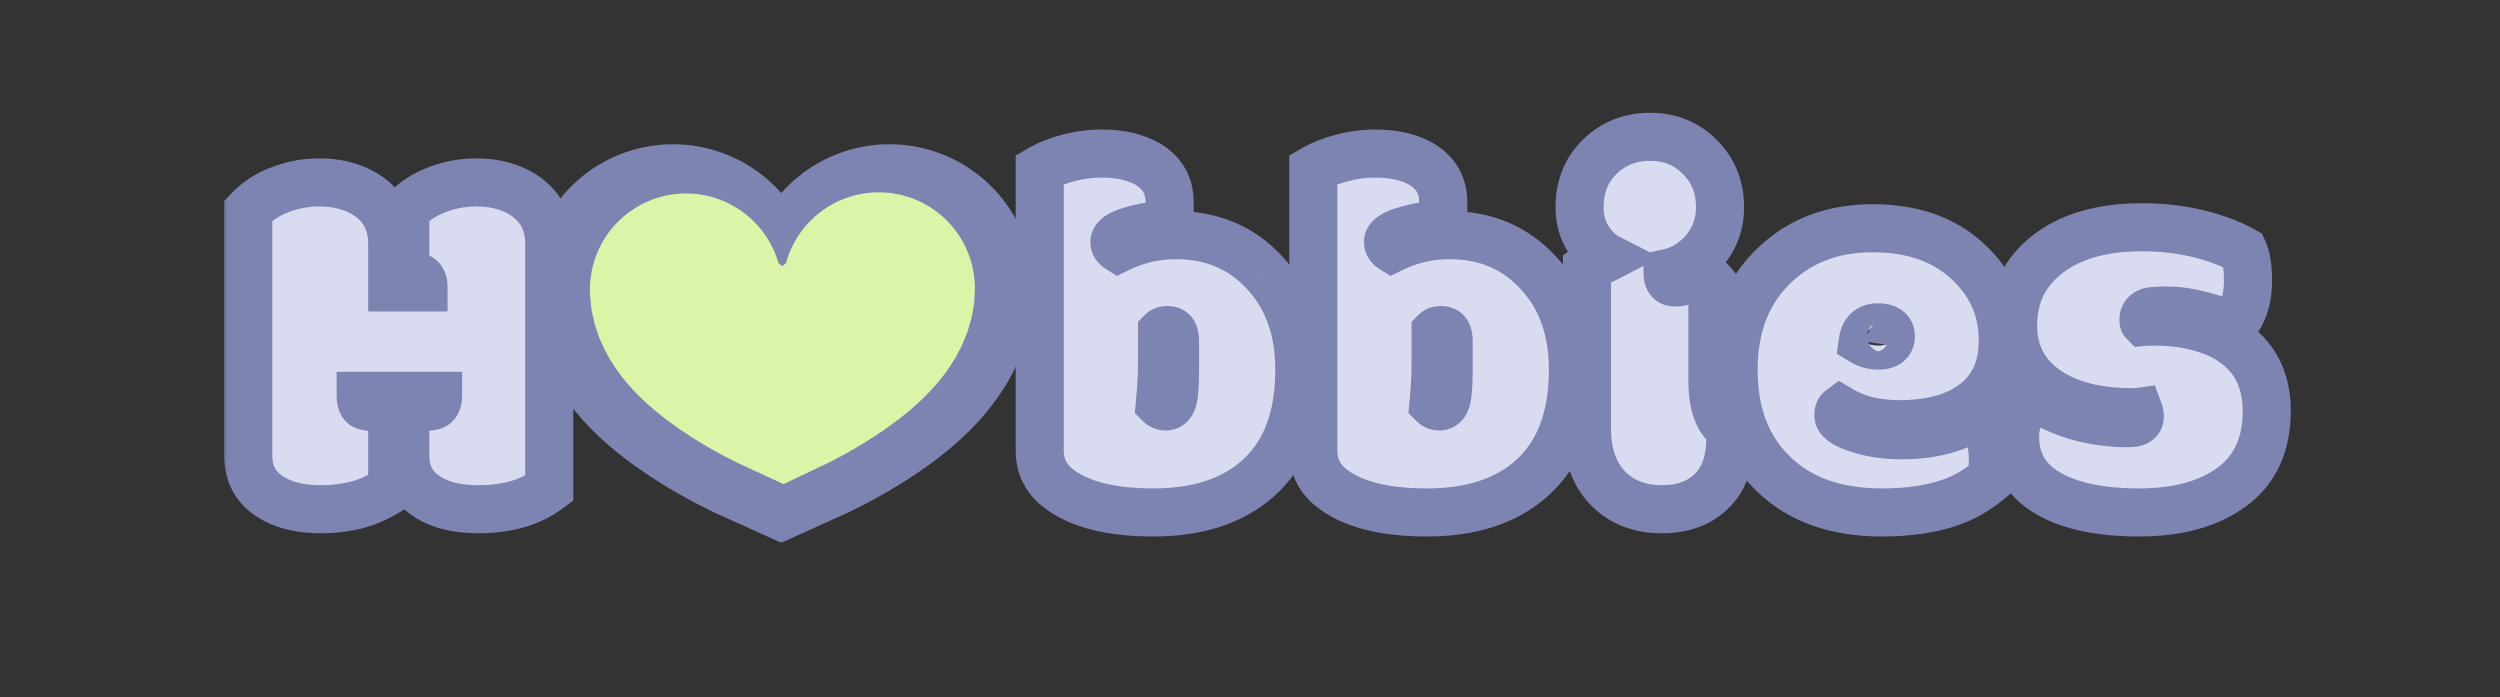 <svg width="104" height="29" viewBox="0 0 104 29" fill="none" xmlns="http://www.w3.org/2000/svg">
<rect x="0" y="0" width="104" height="29" fill="#333333" stroke="none"/>
<path d="M28 12C28 13.979 32.5 16 32.5 16C32.5 16 37 13.979 37 12" stroke="#7D84B2" stroke-width="12" stroke-linecap="round"/>
<path d="M28.54 12.048C28.551 13.88 32.57 15.726 32.57 15.726C32.57 15.726 36.567 13.832 36.556 12" stroke="#DBF4A7" stroke-width="8" stroke-linecap="round"/>
<mask id="path-3-outside-1_6_2" maskUnits="userSpaceOnUse" x="9" y="4" width="87" height="19" fill="black">
<rect fill="white" x="9" y="4" width="87" height="19"/>
<path d="M22.848 10.131V20.323C22.082 20.898 21.102 21.185 19.905 21.185C18.982 21.185 18.251 20.997 17.711 20.621C17.144 20.238 16.86 19.684 16.86 18.959V16.929H17.588C17.868 16.929 18.043 16.895 18.111 16.827C18.186 16.752 18.224 16.632 18.224 16.468H15.004C15.004 16.632 15.035 16.752 15.096 16.827C15.158 16.895 15.305 16.929 15.537 16.929H16.316V20.323C15.79 20.665 15.291 20.894 14.819 21.01C14.348 21.127 13.866 21.185 13.373 21.185C12.451 21.185 11.719 20.997 11.179 20.621C10.612 20.238 10.328 19.684 10.328 18.959V8.757C10.684 8.381 11.121 8.094 11.641 7.896C12.167 7.69 12.714 7.588 13.281 7.588C14.108 7.588 14.809 7.793 15.383 8.203C16.005 8.668 16.316 9.311 16.316 10.131V11.956H17.619C17.619 11.778 17.584 11.659 17.516 11.597C17.455 11.529 17.352 11.495 17.209 11.495H16.86V8.757C17.215 8.381 17.653 8.094 18.172 7.896C18.699 7.69 19.246 7.588 19.813 7.588C20.64 7.588 21.341 7.793 21.915 8.203C22.537 8.668 22.848 9.311 22.848 10.131ZM48.247 16.806C48.315 16.875 48.398 16.909 48.493 16.909C48.644 16.909 48.746 16.803 48.801 16.591C48.855 16.372 48.883 15.935 48.883 15.278V14.232C48.883 14.048 48.859 13.918 48.811 13.843C48.763 13.768 48.685 13.73 48.575 13.73C48.466 13.73 48.387 13.754 48.339 13.802V15.176C48.339 15.586 48.309 16.129 48.247 16.806ZM48.657 8.408V9.321C48.083 9.355 47.557 9.444 47.078 9.587C46.6 9.724 46.36 9.885 46.36 10.069C46.36 10.179 46.415 10.268 46.524 10.336C47.276 9.967 48.073 9.782 48.914 9.782C50.417 9.782 51.648 10.302 52.605 11.341C53.569 12.373 54.051 13.72 54.051 15.381C54.051 17.391 53.47 18.905 52.308 19.923C51.248 20.853 49.806 21.318 47.98 21.318C46.162 21.318 44.822 20.966 43.961 20.262C43.489 19.872 43.253 19.366 43.253 18.744V7.044C43.581 6.853 43.975 6.696 44.433 6.573C44.898 6.45 45.366 6.388 45.837 6.388C46.623 6.388 47.273 6.542 47.786 6.85C48.367 7.212 48.657 7.731 48.657 8.408ZM59.629 16.806C59.697 16.875 59.779 16.909 59.875 16.909C60.025 16.909 60.128 16.803 60.183 16.591C60.237 16.372 60.265 15.935 60.265 15.278V14.232C60.265 14.048 60.241 13.918 60.193 13.843C60.145 13.768 60.066 13.73 59.957 13.73C59.848 13.73 59.769 13.754 59.721 13.802V15.176C59.721 15.586 59.69 16.129 59.629 16.806ZM60.039 8.408V9.321C59.465 9.355 58.938 9.444 58.46 9.587C57.981 9.724 57.742 9.885 57.742 10.069C57.742 10.179 57.797 10.268 57.906 10.336C58.658 9.967 59.455 9.782 60.295 9.782C61.799 9.782 63.03 10.302 63.987 11.341C64.951 12.373 65.433 13.72 65.433 15.381C65.433 17.391 64.852 18.905 63.69 19.923C62.63 20.853 61.188 21.318 59.362 21.318C57.544 21.318 56.204 20.966 55.343 20.262C54.871 19.872 54.635 19.366 54.635 18.744V7.044C54.963 6.853 55.356 6.696 55.815 6.573C56.279 6.45 56.748 6.388 57.219 6.388C58.005 6.388 58.655 6.542 59.167 6.85C59.748 7.212 60.039 7.731 60.039 8.408ZM71.236 11.771V15.832C71.236 16.851 71.482 17.514 71.975 17.821C71.981 17.855 71.985 17.92 71.985 18.016V18.201C71.985 19.206 71.711 19.961 71.165 20.467C70.659 20.945 69.982 21.185 69.134 21.185C68.293 21.185 67.6 20.945 67.053 20.467C66.362 19.858 66.017 18.97 66.017 17.801V11.136C66.14 11.047 66.273 10.975 66.417 10.92C66.561 10.866 66.711 10.797 66.868 10.715C66.574 10.565 66.308 10.305 66.068 9.936C65.829 9.56 65.71 9.123 65.71 8.624C65.71 7.762 65.993 7.058 66.561 6.511C67.128 5.964 67.822 5.691 68.642 5.691C69.469 5.691 70.16 5.971 70.713 6.532C71.274 7.085 71.554 7.783 71.554 8.624C71.554 9.3 71.342 9.895 70.918 10.408C70.495 10.914 69.978 11.231 69.37 11.361C69.37 11.621 69.469 11.751 69.668 11.751C70.016 11.751 70.372 11.614 70.734 11.341C71.007 11.553 71.175 11.696 71.236 11.771ZM78.281 21.318C76.387 21.318 74.894 20.791 73.8 19.739C72.679 18.679 72.118 17.23 72.118 15.391C72.118 13.545 72.696 12.082 73.851 11.002C74.918 9.998 76.268 9.495 77.901 9.495C79.535 9.495 80.844 9.946 81.829 10.849C82.82 11.744 83.315 12.848 83.315 14.161C83.315 15.33 82.909 16.211 82.095 16.806C81.343 17.367 80.318 17.647 79.019 17.647C78.048 17.647 77.228 17.445 76.558 17.042C76.503 17.083 76.476 17.158 76.476 17.268C76.476 17.473 76.746 17.661 77.286 17.831C77.826 18.016 78.438 18.108 79.122 18.108C79.812 18.108 80.438 18.023 80.998 17.852C81.565 17.674 82.02 17.466 82.362 17.227C82.526 17.37 82.656 17.637 82.751 18.026C82.854 18.409 82.905 18.761 82.905 19.082C82.905 19.397 82.874 19.677 82.813 19.923C82.28 20.375 81.733 20.696 81.172 20.887C80.379 21.174 79.415 21.318 78.281 21.318ZM78.147 14.376C78.489 14.376 78.66 14.246 78.66 13.986C78.66 13.74 78.479 13.617 78.117 13.617C77.754 13.617 77.546 13.812 77.491 14.202C77.683 14.318 77.901 14.376 78.147 14.376ZM89.437 12.961C89.259 13.016 89.17 13.122 89.17 13.279V13.33C89.17 13.364 89.174 13.385 89.181 13.392C89.256 13.385 89.355 13.381 89.478 13.381H89.724C90.503 13.381 91.231 13.501 91.908 13.74C92.592 13.973 93.149 14.349 93.58 14.868C94.058 15.456 94.297 16.198 94.297 17.093C94.297 18.488 93.815 19.541 92.852 20.252C91.888 20.962 90.599 21.318 88.986 21.318C87.373 21.318 86.108 21.051 85.192 20.518C84.283 19.985 83.828 19.202 83.828 18.17C83.828 17.787 83.91 17.439 84.074 17.124C84.238 16.803 84.423 16.577 84.628 16.447C85.004 16.762 85.547 17.035 86.258 17.268C86.976 17.493 87.735 17.606 88.535 17.606C88.856 17.606 89.017 17.517 89.017 17.339C89.017 17.257 89.006 17.189 88.986 17.134C88.938 17.141 88.88 17.145 88.811 17.145H88.699C87.249 17.145 86.091 16.857 85.223 16.283C84.238 15.634 83.746 14.718 83.746 13.535C83.746 12.352 84.187 11.396 85.069 10.664C86.046 9.857 87.39 9.454 89.099 9.454C89.939 9.454 90.722 9.543 91.447 9.721C92.178 9.898 92.804 10.134 93.323 10.428C93.453 10.709 93.518 11.122 93.518 11.669C93.518 12.503 93.289 13.142 92.831 13.586C92.482 13.395 92.055 13.238 91.549 13.115C91.05 12.985 90.599 12.92 90.196 12.92C89.793 12.92 89.54 12.934 89.437 12.961Z"/>
</mask>
<path d="M22.848 10.131V20.323C22.082 20.898 21.102 21.185 19.905 21.185C18.982 21.185 18.251 20.997 17.711 20.621C17.144 20.238 16.86 19.684 16.86 18.959V16.929H17.588C17.868 16.929 18.043 16.895 18.111 16.827C18.186 16.752 18.224 16.632 18.224 16.468H15.004C15.004 16.632 15.035 16.752 15.096 16.827C15.158 16.895 15.305 16.929 15.537 16.929H16.316V20.323C15.79 20.665 15.291 20.894 14.819 21.01C14.348 21.127 13.866 21.185 13.373 21.185C12.451 21.185 11.719 20.997 11.179 20.621C10.612 20.238 10.328 19.684 10.328 18.959V8.757C10.684 8.381 11.121 8.094 11.641 7.896C12.167 7.69 12.714 7.588 13.281 7.588C14.108 7.588 14.809 7.793 15.383 8.203C16.005 8.668 16.316 9.311 16.316 10.131V11.956H17.619C17.619 11.778 17.584 11.659 17.516 11.597C17.455 11.529 17.352 11.495 17.209 11.495H16.86V8.757C17.215 8.381 17.653 8.094 18.172 7.896C18.699 7.69 19.246 7.588 19.813 7.588C20.64 7.588 21.341 7.793 21.915 8.203C22.537 8.668 22.848 9.311 22.848 10.131ZM48.247 16.806C48.315 16.875 48.398 16.909 48.493 16.909C48.644 16.909 48.746 16.803 48.801 16.591C48.855 16.372 48.883 15.935 48.883 15.278V14.232C48.883 14.048 48.859 13.918 48.811 13.843C48.763 13.768 48.685 13.73 48.575 13.73C48.466 13.73 48.387 13.754 48.339 13.802V15.176C48.339 15.586 48.309 16.129 48.247 16.806ZM48.657 8.408V9.321C48.083 9.355 47.557 9.444 47.078 9.587C46.6 9.724 46.36 9.885 46.36 10.069C46.36 10.179 46.415 10.268 46.524 10.336C47.276 9.967 48.073 9.782 48.914 9.782C50.417 9.782 51.648 10.302 52.605 11.341C53.569 12.373 54.051 13.72 54.051 15.381C54.051 17.391 53.47 18.905 52.308 19.923C51.248 20.853 49.806 21.318 47.98 21.318C46.162 21.318 44.822 20.966 43.961 20.262C43.489 19.872 43.253 19.366 43.253 18.744V7.044C43.581 6.853 43.975 6.696 44.433 6.573C44.898 6.45 45.366 6.388 45.837 6.388C46.623 6.388 47.273 6.542 47.786 6.85C48.367 7.212 48.657 7.731 48.657 8.408ZM59.629 16.806C59.697 16.875 59.779 16.909 59.875 16.909C60.025 16.909 60.128 16.803 60.183 16.591C60.237 16.372 60.265 15.935 60.265 15.278V14.232C60.265 14.048 60.241 13.918 60.193 13.843C60.145 13.768 60.066 13.73 59.957 13.73C59.848 13.73 59.769 13.754 59.721 13.802V15.176C59.721 15.586 59.69 16.129 59.629 16.806ZM60.039 8.408V9.321C59.465 9.355 58.938 9.444 58.46 9.587C57.981 9.724 57.742 9.885 57.742 10.069C57.742 10.179 57.797 10.268 57.906 10.336C58.658 9.967 59.455 9.782 60.295 9.782C61.799 9.782 63.03 10.302 63.987 11.341C64.951 12.373 65.433 13.72 65.433 15.381C65.433 17.391 64.852 18.905 63.69 19.923C62.63 20.853 61.188 21.318 59.362 21.318C57.544 21.318 56.204 20.966 55.343 20.262C54.871 19.872 54.635 19.366 54.635 18.744V7.044C54.963 6.853 55.356 6.696 55.815 6.573C56.279 6.45 56.748 6.388 57.219 6.388C58.005 6.388 58.655 6.542 59.167 6.85C59.748 7.212 60.039 7.731 60.039 8.408ZM71.236 11.771V15.832C71.236 16.851 71.482 17.514 71.975 17.821C71.981 17.855 71.985 17.92 71.985 18.016V18.201C71.985 19.206 71.711 19.961 71.165 20.467C70.659 20.945 69.982 21.185 69.134 21.185C68.293 21.185 67.6 20.945 67.053 20.467C66.362 19.858 66.017 18.97 66.017 17.801V11.136C66.14 11.047 66.273 10.975 66.417 10.92C66.561 10.866 66.711 10.797 66.868 10.715C66.574 10.565 66.308 10.305 66.068 9.936C65.829 9.56 65.71 9.123 65.71 8.624C65.71 7.762 65.993 7.058 66.561 6.511C67.128 5.964 67.822 5.691 68.642 5.691C69.469 5.691 70.16 5.971 70.713 6.532C71.274 7.085 71.554 7.783 71.554 8.624C71.554 9.3 71.342 9.895 70.918 10.408C70.495 10.914 69.978 11.231 69.37 11.361C69.37 11.621 69.469 11.751 69.668 11.751C70.016 11.751 70.372 11.614 70.734 11.341C71.007 11.553 71.175 11.696 71.236 11.771ZM78.281 21.318C76.387 21.318 74.894 20.791 73.8 19.739C72.679 18.679 72.118 17.23 72.118 15.391C72.118 13.545 72.696 12.082 73.851 11.002C74.918 9.998 76.268 9.495 77.901 9.495C79.535 9.495 80.844 9.946 81.829 10.849C82.82 11.744 83.315 12.848 83.315 14.161C83.315 15.33 82.909 16.211 82.095 16.806C81.343 17.367 80.318 17.647 79.019 17.647C78.048 17.647 77.228 17.445 76.558 17.042C76.503 17.083 76.476 17.158 76.476 17.268C76.476 17.473 76.746 17.661 77.286 17.831C77.826 18.016 78.438 18.108 79.122 18.108C79.812 18.108 80.438 18.023 80.998 17.852C81.565 17.674 82.02 17.466 82.362 17.227C82.526 17.37 82.656 17.637 82.751 18.026C82.854 18.409 82.905 18.761 82.905 19.082C82.905 19.397 82.874 19.677 82.813 19.923C82.28 20.375 81.733 20.696 81.172 20.887C80.379 21.174 79.415 21.318 78.281 21.318ZM78.147 14.376C78.489 14.376 78.66 14.246 78.66 13.986C78.66 13.74 78.479 13.617 78.117 13.617C77.754 13.617 77.546 13.812 77.491 14.202C77.683 14.318 77.901 14.376 78.147 14.376ZM89.437 12.961C89.259 13.016 89.17 13.122 89.17 13.279V13.33C89.17 13.364 89.174 13.385 89.181 13.392C89.256 13.385 89.355 13.381 89.478 13.381H89.724C90.503 13.381 91.231 13.501 91.908 13.74C92.592 13.973 93.149 14.349 93.58 14.868C94.058 15.456 94.297 16.198 94.297 17.093C94.297 18.488 93.815 19.541 92.852 20.252C91.888 20.962 90.599 21.318 88.986 21.318C87.373 21.318 86.108 21.051 85.192 20.518C84.283 19.985 83.828 19.202 83.828 18.17C83.828 17.787 83.91 17.439 84.074 17.124C84.238 16.803 84.423 16.577 84.628 16.447C85.004 16.762 85.547 17.035 86.258 17.268C86.976 17.493 87.735 17.606 88.535 17.606C88.856 17.606 89.017 17.517 89.017 17.339C89.017 17.257 89.006 17.189 88.986 17.134C88.938 17.141 88.88 17.145 88.811 17.145H88.699C87.249 17.145 86.091 16.857 85.223 16.283C84.238 15.634 83.746 14.718 83.746 13.535C83.746 12.352 84.187 11.396 85.069 10.664C86.046 9.857 87.39 9.454 89.099 9.454C89.939 9.454 90.722 9.543 91.447 9.721C92.178 9.898 92.804 10.134 93.323 10.428C93.453 10.709 93.518 11.122 93.518 11.669C93.518 12.503 93.289 13.142 92.831 13.586C92.482 13.395 92.055 13.238 91.549 13.115C91.05 12.985 90.599 12.92 90.196 12.92C89.793 12.92 89.54 12.934 89.437 12.961Z" fill="#D9DBF1"/>
<path d="M22.848 20.323L23.448 21.123L23.848 20.823V20.323H22.848ZM17.711 20.621L18.282 19.8L18.276 19.796L18.27 19.792L17.711 20.621ZM16.86 16.929V15.929H15.86V16.929H16.86ZM18.224 16.468H19.224V15.468H18.224V16.468ZM15.004 16.468V15.468H14.004V16.468H15.004ZM15.096 16.827L14.322 17.46L14.337 17.478L14.353 17.496L15.096 16.827ZM16.316 16.929H17.316V15.929H16.316V16.929ZM16.316 20.323L16.861 21.162L17.316 20.866V20.323H16.316ZM11.179 20.621L11.751 19.8L11.745 19.796L11.739 19.792L11.179 20.621ZM10.328 8.757L9.601 8.07L9.328 8.359V8.757H10.328ZM11.641 7.896L11.997 8.83L12.004 8.827L11.641 7.896ZM15.383 8.203L15.982 7.402L15.973 7.396L15.964 7.389L15.383 8.203ZM16.316 11.956H15.316V12.956H16.316V11.956ZM17.619 11.956V12.956H18.619V11.956H17.619ZM17.516 11.597L16.773 12.266L16.808 12.305L16.847 12.341L17.516 11.597ZM16.86 11.495H15.86V12.495H16.86V11.495ZM16.86 8.757L16.133 8.07L15.86 8.359V8.757H16.86ZM18.172 7.896L18.529 8.83L18.535 8.827L18.172 7.896ZM21.915 8.203L22.514 7.402L22.505 7.396L22.496 7.389L21.915 8.203ZM21.848 10.131V20.323H23.848V10.131H21.848ZM22.248 19.523C21.695 19.938 20.94 20.185 19.905 20.185V22.185C21.263 22.185 22.47 21.857 23.448 21.123L22.248 19.523ZM19.905 20.185C19.107 20.185 18.599 20.021 18.282 19.8L17.14 21.441C17.902 21.972 18.858 22.185 19.905 22.185V20.185ZM18.27 19.792C17.997 19.607 17.86 19.375 17.86 18.959H15.86C15.86 19.993 16.29 20.868 17.152 21.45L18.27 19.792ZM17.86 18.959V16.929H15.86V18.959H17.86ZM16.86 17.929H17.588V15.929H16.86V17.929ZM17.588 17.929C17.76 17.929 17.945 17.919 18.121 17.885C18.263 17.857 18.568 17.784 18.818 17.534L17.404 16.12C17.504 16.019 17.602 15.971 17.651 15.95C17.701 15.929 17.734 15.923 17.736 15.922C17.738 15.922 17.696 15.929 17.588 15.929V17.929ZM18.818 17.534C19.161 17.191 19.224 16.756 19.224 16.468H17.224C17.224 16.507 17.211 16.312 17.404 16.12L18.818 17.534ZM18.224 15.468H15.004V17.468H18.224V15.468ZM14.004 16.468C14.004 16.717 14.043 17.119 14.322 17.46L15.87 16.193C15.953 16.294 15.984 16.387 15.995 16.431C16.007 16.475 16.004 16.491 16.004 16.468H14.004ZM14.353 17.496C14.583 17.752 14.869 17.841 15.026 17.878C15.202 17.919 15.381 17.929 15.537 17.929V15.929C15.461 15.929 15.45 15.923 15.479 15.93C15.496 15.934 15.54 15.945 15.6 15.974C15.659 16.003 15.751 16.059 15.839 16.158L14.353 17.496ZM15.537 17.929H16.316V15.929H15.537V17.929ZM15.316 16.929V20.323H17.316V16.929H15.316ZM15.772 19.485C15.313 19.782 14.917 19.956 14.58 20.039L15.059 21.981C15.665 21.832 16.267 21.548 16.861 21.162L15.772 19.485ZM14.58 20.039C14.188 20.136 13.786 20.185 13.373 20.185V22.185C13.945 22.185 14.508 22.117 15.059 21.981L14.58 20.039ZM13.373 20.185C12.575 20.185 12.068 20.021 11.751 19.8L10.608 21.441C11.371 21.972 12.326 22.185 13.373 22.185V20.185ZM11.739 19.792C11.465 19.607 11.328 19.375 11.328 18.959H9.328C9.328 19.993 9.758 20.868 10.62 21.45L11.739 19.792ZM11.328 18.959V8.757H9.328V18.959H11.328ZM11.055 9.444C11.299 9.185 11.607 8.979 11.997 8.83L11.284 6.961C10.635 7.209 10.068 7.577 9.601 8.07L11.055 9.444ZM12.004 8.827C12.414 8.668 12.838 8.588 13.281 8.588V6.588C12.59 6.588 11.92 6.713 11.278 6.964L12.004 8.827ZM13.281 8.588C13.937 8.588 14.425 8.748 14.802 9.017L15.964 7.389C15.193 6.838 14.28 6.588 13.281 6.588V8.588ZM14.785 9.004C15.138 9.268 15.316 9.605 15.316 10.131H17.316C17.316 9.016 16.873 8.068 15.982 7.402L14.785 9.004ZM15.316 10.131V11.956H17.316V10.131H15.316ZM16.316 12.956H17.619V10.956H16.316V12.956ZM18.619 11.956C18.619 11.732 18.592 11.22 18.185 10.854L16.847 12.341C16.701 12.209 16.648 12.067 16.631 12.008C16.615 11.949 16.619 11.924 16.619 11.956H18.619ZM18.259 10.928C17.924 10.555 17.478 10.495 17.209 10.495V12.495C17.206 12.495 17.155 12.495 17.077 12.469C16.993 12.441 16.877 12.382 16.773 12.266L18.259 10.928ZM17.209 10.495H16.86V12.495H17.209V10.495ZM17.86 11.495V8.757H15.86V11.495H17.86ZM17.587 9.444C17.831 9.185 18.139 8.979 18.529 8.83L17.816 6.961C17.167 7.209 16.599 7.577 16.133 8.07L17.587 9.444ZM18.535 8.827C18.945 8.668 19.369 8.588 19.813 8.588V6.588C19.122 6.588 18.452 6.713 17.809 6.964L18.535 8.827ZM19.813 8.588C20.469 8.588 20.957 8.748 21.334 9.017L22.496 7.389C21.725 6.838 20.812 6.588 19.813 6.588V8.588ZM21.316 9.004C21.67 9.268 21.848 9.605 21.848 10.131H23.848C23.848 9.016 23.404 8.068 22.514 7.402L21.316 9.004ZM48.247 16.806L47.251 16.716L47.209 17.182L47.54 17.513L48.247 16.806ZM48.801 16.591L49.769 16.841L49.771 16.833L48.801 16.591ZM48.339 13.802L47.632 13.095L47.339 13.387V13.802H48.339ZM48.657 9.321L48.717 10.319L49.657 10.263V9.321H48.657ZM47.078 9.587L47.353 10.549L47.365 10.545L47.078 9.587ZM46.524 10.336L45.994 11.184L46.466 11.479L46.965 11.234L46.524 10.336ZM52.605 11.341L51.869 12.018L51.874 12.023L52.605 11.341ZM52.308 19.923L51.648 19.171L51.648 19.172L52.308 19.923ZM43.961 20.262L43.324 21.033L43.328 21.036L43.961 20.262ZM43.253 7.044L42.749 6.181L42.253 6.47V7.044H43.253ZM44.433 6.573L44.177 5.606L44.173 5.607L44.433 6.573ZM47.786 6.85L48.315 6.001L48.307 5.997L48.3 5.992L47.786 6.85ZM47.54 17.513C47.794 17.767 48.129 17.909 48.493 17.909V15.909C48.567 15.909 48.654 15.922 48.745 15.96C48.834 15.997 48.904 16.049 48.954 16.099L47.54 17.513ZM48.493 17.909C48.833 17.909 49.158 17.777 49.401 17.525C49.618 17.301 49.718 17.039 49.769 16.841L47.833 16.341C47.833 16.341 47.834 16.336 47.837 16.327C47.84 16.318 47.846 16.304 47.854 16.287C47.872 16.252 47.905 16.195 47.964 16.134C48.026 16.07 48.108 16.009 48.211 15.966C48.313 15.924 48.411 15.909 48.493 15.909V17.909ZM49.771 16.833C49.86 16.476 49.883 15.916 49.883 15.278H47.883C47.883 15.595 47.876 15.846 47.864 16.036C47.858 16.131 47.851 16.206 47.844 16.262C47.841 16.29 47.838 16.311 47.835 16.326C47.832 16.342 47.831 16.349 47.831 16.348L49.771 16.833ZM49.883 15.278V14.232H47.883V15.278H49.883ZM49.883 14.232C49.883 14.022 49.867 13.639 49.655 13.306L47.967 14.38C47.93 14.321 47.91 14.271 47.899 14.24C47.887 14.208 47.883 14.186 47.881 14.178C47.879 14.165 47.883 14.179 47.883 14.232H49.883ZM49.655 13.306C49.38 12.874 48.937 12.73 48.575 12.73V14.73C48.518 14.73 48.41 14.72 48.285 14.66C48.151 14.596 48.041 14.496 47.967 14.38L49.655 13.306ZM48.575 12.73C48.357 12.73 47.955 12.772 47.632 13.095L49.047 14.509C48.932 14.623 48.81 14.679 48.725 14.705C48.645 14.729 48.589 14.73 48.575 14.73V12.73ZM47.339 13.802V15.176H49.339V13.802H47.339ZM47.339 15.176C47.339 15.543 47.312 16.052 47.251 16.716L49.243 16.897C49.306 16.207 49.339 15.629 49.339 15.176H47.339ZM47.657 8.408V9.321H49.657V8.408H47.657ZM48.598 8.323C47.958 8.361 47.354 8.461 46.791 8.63L47.365 10.545C47.76 10.427 48.208 10.349 48.717 10.319L48.598 8.323ZM46.803 8.626C46.525 8.705 46.23 8.814 45.982 8.98C45.748 9.138 45.36 9.488 45.36 10.069H47.36C47.36 10.254 47.297 10.405 47.227 10.505C47.165 10.595 47.105 10.635 47.097 10.641C47.087 10.648 47.099 10.638 47.147 10.618C47.193 10.599 47.26 10.575 47.353 10.549L46.803 8.626ZM45.36 10.069C45.36 10.59 45.654 10.971 45.994 11.184L47.054 9.488C47.1 9.517 47.183 9.58 47.253 9.694C47.328 9.815 47.36 9.948 47.36 10.069H45.36ZM46.965 11.234C47.579 10.932 48.225 10.782 48.914 10.782V8.782C47.921 8.782 46.973 9.002 46.084 9.438L46.965 11.234ZM48.914 10.782C50.158 10.782 51.115 11.199 51.869 12.018L53.34 10.663C52.181 9.404 50.677 8.782 48.914 8.782V10.782ZM51.874 12.023C52.635 12.838 53.051 13.925 53.051 15.381H55.051C55.051 13.514 54.503 11.908 53.336 10.658L51.874 12.023ZM53.051 15.381C53.051 17.195 52.533 18.396 51.648 19.171L52.967 20.675C54.406 19.414 55.051 17.587 55.051 15.381H53.051ZM51.648 19.172C50.819 19.899 49.636 20.318 47.98 20.318V22.318C49.975 22.318 51.677 21.807 52.967 20.675L51.648 19.172ZM47.98 20.318C46.257 20.318 45.194 19.978 44.594 19.488L43.328 21.036C44.45 21.953 46.067 22.318 47.98 22.318V20.318ZM44.598 19.491C44.361 19.295 44.253 19.074 44.253 18.744H42.253C42.253 19.659 42.618 20.449 43.324 21.033L44.598 19.491ZM44.253 18.744V7.044H42.253V18.744H44.253ZM43.757 7.908C43.993 7.771 44.3 7.644 44.692 7.539L44.173 5.607C43.65 5.748 43.17 5.935 42.749 6.181L43.757 7.908ZM44.688 7.539C45.072 7.438 45.454 7.388 45.837 7.388V5.388C45.278 5.388 44.723 5.461 44.177 5.606L44.688 7.539ZM45.837 7.388C46.498 7.388 46.956 7.518 47.271 7.707L48.3 5.992C47.59 5.566 46.749 5.388 45.837 5.388V7.388ZM47.257 7.698C47.549 7.88 47.657 8.082 47.657 8.408H49.657C49.657 7.381 49.184 6.543 48.315 6.001L47.257 7.698ZM59.629 16.806L58.633 16.716L58.591 17.182L58.922 17.513L59.629 16.806ZM60.183 16.591L61.151 16.841L61.153 16.833L60.183 16.591ZM59.721 13.802L59.014 13.095L58.721 13.387V13.802H59.721ZM60.039 9.321L60.099 10.319L61.039 10.263V9.321H60.039ZM58.46 9.587L58.735 10.549L58.747 10.545L58.46 9.587ZM57.906 10.336L57.376 11.184L57.848 11.479L58.347 11.234L57.906 10.336ZM63.987 11.341L63.251 12.018L63.256 12.023L63.987 11.341ZM63.69 19.923L63.03 19.171L63.03 19.172L63.69 19.923ZM55.343 20.262L54.706 21.033L54.71 21.036L55.343 20.262ZM54.635 7.044L54.131 6.181L53.635 6.47V7.044H54.635ZM55.815 6.573L55.559 5.606L55.555 5.607L55.815 6.573ZM59.167 6.85L59.697 6.001L59.689 5.997L59.682 5.992L59.167 6.85ZM58.922 17.513C59.176 17.767 59.511 17.909 59.875 17.909V15.909C59.949 15.909 60.036 15.922 60.126 15.96C60.216 15.997 60.286 16.049 60.336 16.099L58.922 17.513ZM59.875 17.909C60.215 17.909 60.539 17.777 60.783 17.525C60.999 17.301 61.1 17.039 61.151 16.841L59.214 16.341C59.214 16.341 59.216 16.336 59.219 16.327C59.222 16.318 59.227 16.304 59.236 16.287C59.254 16.252 59.287 16.195 59.346 16.134C59.407 16.07 59.49 16.009 59.592 15.966C59.695 15.924 59.793 15.909 59.875 15.909V17.909ZM61.153 16.833C61.242 16.476 61.265 15.916 61.265 15.278H59.265C59.265 15.595 59.258 15.846 59.246 16.036C59.24 16.131 59.233 16.206 59.226 16.262C59.223 16.29 59.219 16.311 59.217 16.326C59.214 16.342 59.212 16.349 59.212 16.348L61.153 16.833ZM61.265 15.278V14.232H59.265V15.278H61.265ZM61.265 14.232C61.265 14.022 61.249 13.639 61.036 13.306L59.349 14.38C59.312 14.321 59.291 14.271 59.28 14.24C59.269 14.208 59.265 14.186 59.263 14.178C59.261 14.165 59.265 14.179 59.265 14.232H61.265ZM61.036 13.306C60.762 12.874 60.319 12.73 59.957 12.73V14.73C59.9 14.73 59.792 14.72 59.667 14.66C59.533 14.596 59.423 14.496 59.349 14.38L61.036 13.306ZM59.957 12.73C59.739 12.73 59.337 12.772 59.014 13.095L60.428 14.509C60.314 14.623 60.192 14.679 60.107 14.705C60.027 14.729 59.971 14.73 59.957 14.73V12.73ZM58.721 13.802V15.176H60.721V13.802H58.721ZM58.721 15.176C58.721 15.543 58.693 16.052 58.633 16.716L60.625 16.897C60.688 16.207 60.721 15.629 60.721 15.176H58.721ZM59.039 8.408V9.321H61.039V8.408H59.039ZM59.98 8.323C59.34 8.361 58.736 8.461 58.173 8.63L58.747 10.545C59.142 10.427 59.59 10.349 60.099 10.319L59.98 8.323ZM58.185 8.626C57.907 8.705 57.611 8.814 57.364 8.98C57.129 9.138 56.742 9.488 56.742 10.069H58.742C58.742 10.254 58.678 10.405 58.609 10.505C58.547 10.595 58.487 10.635 58.479 10.641C58.469 10.648 58.48 10.638 58.529 10.618C58.575 10.599 58.642 10.575 58.735 10.549L58.185 8.626ZM56.742 10.069C56.742 10.59 57.036 10.971 57.376 11.184L58.436 9.488C58.482 9.517 58.565 9.58 58.635 9.694C58.709 9.815 58.742 9.948 58.742 10.069H56.742ZM58.347 11.234C58.961 10.932 59.607 10.782 60.295 10.782V8.782C59.302 8.782 58.355 9.002 57.466 9.438L58.347 11.234ZM60.295 10.782C61.54 10.782 62.497 11.199 63.251 12.018L64.722 10.663C63.563 9.404 62.059 8.782 60.295 8.782V10.782ZM63.256 12.023C64.017 12.838 64.433 13.925 64.433 15.381H66.433C66.433 13.514 65.885 11.908 64.718 10.658L63.256 12.023ZM64.433 15.381C64.433 17.195 63.915 18.396 63.03 19.171L64.349 20.675C65.788 19.414 66.433 17.587 66.433 15.381H64.433ZM63.03 19.172C62.201 19.899 61.018 20.318 59.362 20.318V22.318C61.357 22.318 63.059 21.807 64.349 20.675L63.03 19.172ZM59.362 20.318C57.639 20.318 56.576 19.978 55.976 19.488L54.71 21.036C55.832 21.953 57.449 22.318 59.362 22.318V20.318ZM55.98 19.491C55.742 19.295 55.635 19.074 55.635 18.744H53.635C53.635 19.659 54 20.449 54.706 21.033L55.98 19.491ZM55.635 18.744V7.044H53.635V18.744H55.635ZM55.139 7.908C55.374 7.771 55.681 7.644 56.074 7.539L55.555 5.607C55.032 5.748 54.552 5.935 54.131 6.181L55.139 7.908ZM56.07 7.539C56.453 7.438 56.836 7.388 57.219 7.388V5.388C56.66 5.388 56.105 5.461 55.559 5.606L56.07 7.539ZM57.219 7.388C57.88 7.388 58.337 7.518 58.653 7.707L59.682 5.992C58.972 5.566 58.131 5.388 57.219 5.388V7.388ZM58.638 7.698C58.931 7.88 59.039 8.082 59.039 8.408H61.039C61.039 7.381 60.566 6.543 59.697 6.001L58.638 7.698ZM71.236 11.771H72.236V11.415L72.01 11.138L71.236 11.771ZM71.975 17.821L72.955 17.625L72.871 17.202L72.505 16.973L71.975 17.821ZM71.165 20.467L70.486 19.733L70.477 19.74L71.165 20.467ZM67.053 20.467L66.392 21.217L66.394 21.219L67.053 20.467ZM66.017 11.136L65.432 10.325L65.017 10.624V11.136H66.017ZM66.868 10.715L67.331 11.602L69.047 10.707L67.324 9.825L66.868 10.715ZM66.068 9.936L65.225 10.473L65.229 10.48L66.068 9.936ZM70.713 6.532L70.002 7.235L70.011 7.243L70.713 6.532ZM70.918 10.408L71.685 11.05L71.689 11.045L70.918 10.408ZM69.37 11.361L69.161 10.383L68.37 10.552V11.361H69.37ZM70.734 11.341L71.347 10.55L70.742 10.082L70.132 10.543L70.734 11.341ZM70.236 11.771V15.832H72.236V11.771H70.236ZM70.236 15.832C70.236 16.935 70.492 18.074 71.445 18.669L72.505 16.973C72.472 16.953 72.236 16.766 72.236 15.832H70.236ZM70.994 18.017C70.991 18 70.988 17.986 70.987 17.977C70.986 17.967 70.985 17.96 70.984 17.956C70.984 17.951 70.984 17.948 70.984 17.947C70.984 17.946 70.984 17.946 70.984 17.948C70.984 17.952 70.984 17.959 70.984 17.971C70.985 17.983 70.985 17.998 70.985 18.016H72.985C72.985 17.931 72.984 17.77 72.955 17.625L70.994 18.017ZM70.985 18.016V18.201H72.985V18.016H70.985ZM70.985 18.201C70.985 19.028 70.764 19.475 70.486 19.733L71.844 21.201C72.659 20.447 72.985 19.383 72.985 18.201H70.985ZM70.477 19.74C70.196 20.007 69.785 20.185 69.134 20.185V22.185C70.179 22.185 71.122 21.884 71.852 21.193L70.477 19.74ZM69.134 20.185C68.495 20.185 68.048 20.009 67.711 19.714L66.394 21.219C67.152 21.882 68.092 22.185 69.134 22.185V20.185ZM67.714 19.716C67.294 19.347 67.017 18.766 67.017 17.801H65.017C65.017 19.174 65.43 20.37 66.392 21.217L67.714 19.716ZM67.017 17.801V11.136H65.017V17.801H67.017ZM66.603 11.946C66.654 11.909 66.71 11.879 66.773 11.855L66.061 9.986C65.837 10.071 65.626 10.184 65.432 10.325L66.603 11.946ZM66.773 11.855C66.958 11.784 67.144 11.699 67.331 11.602L66.406 9.829C66.278 9.895 66.163 9.947 66.061 9.986L66.773 11.855ZM67.324 9.825C67.229 9.777 67.082 9.661 66.907 9.392L65.229 10.48C65.533 10.949 65.919 11.353 66.413 11.606L67.324 9.825ZM66.912 9.399C66.787 9.202 66.71 8.956 66.71 8.624H64.71C64.71 9.289 64.871 9.918 65.225 10.473L66.912 9.399ZM66.71 8.624C66.71 8.006 66.902 7.571 67.254 7.231L65.867 5.791C65.084 6.545 64.71 7.519 64.71 8.624H66.71ZM67.254 7.231C67.627 6.872 68.069 6.691 68.642 6.691V4.691C67.575 4.691 66.629 5.057 65.867 5.791L67.254 7.231ZM68.642 6.691C69.217 6.691 69.646 6.874 70.002 7.234L71.425 5.829C70.673 5.068 69.722 4.691 68.642 4.691V6.691ZM70.011 7.243C70.367 7.595 70.554 8.03 70.554 8.624H72.554C72.554 7.535 72.181 6.575 71.416 5.82L70.011 7.243ZM70.554 8.624C70.554 9.072 70.421 9.441 70.148 9.771L71.689 11.045C72.264 10.35 72.554 9.528 72.554 8.624H70.554ZM70.152 9.765C69.862 10.111 69.538 10.303 69.161 10.383L69.579 12.339C70.419 12.16 71.127 11.716 71.685 11.05L70.152 9.765ZM68.37 11.361C68.37 11.59 68.409 11.945 68.65 12.26C68.929 12.627 69.331 12.751 69.668 12.751V10.751C69.726 10.751 69.824 10.761 69.938 10.81C70.057 10.863 70.162 10.945 70.239 11.047C70.381 11.232 70.37 11.392 70.37 11.361H68.37ZM69.668 12.751C70.291 12.751 70.853 12.504 71.336 12.139L70.132 10.543C69.89 10.725 69.741 10.751 69.668 10.751V12.751ZM70.121 12.131C70.251 12.232 70.347 12.31 70.414 12.367C70.447 12.395 70.468 12.414 70.48 12.425C70.495 12.44 70.484 12.431 70.462 12.405L72.01 11.138C71.862 10.957 71.593 10.742 71.347 10.55L70.121 12.131ZM73.8 19.739L74.493 19.018L74.487 19.012L73.8 19.739ZM73.851 11.002L74.534 11.733L74.537 11.73L73.851 11.002ZM81.829 10.849L81.153 11.586L81.158 11.591L81.829 10.849ZM82.095 16.806L81.505 15.999L81.498 16.004L82.095 16.806ZM76.558 17.042L77.074 16.185L76.497 15.838L75.958 16.242L76.558 17.042ZM77.286 17.831L77.609 16.885L77.599 16.882L77.588 16.878L77.286 17.831ZM80.998 17.852L81.29 18.809L81.297 18.806L80.998 17.852ZM82.362 17.227L83.02 16.474L82.43 15.958L81.788 16.407L82.362 17.227ZM82.751 18.026L81.78 18.265L81.783 18.275L81.785 18.285L82.751 18.026ZM82.813 19.923L83.459 20.687L83.705 20.479L83.783 20.166L82.813 19.923ZM81.172 20.887L80.849 19.941L80.841 19.944L80.832 19.947L81.172 20.887ZM77.491 14.202L76.501 14.063L76.409 14.715L76.972 15.056L77.491 14.202ZM78.281 20.318C76.579 20.318 75.357 19.85 74.493 19.018L73.106 20.459C74.43 21.733 76.196 22.318 78.281 22.318V20.318ZM74.487 19.012C73.603 18.177 73.118 17.012 73.118 15.391H71.118C71.118 17.448 71.754 19.181 73.113 20.465L74.487 19.012ZM73.118 15.391C73.118 13.772 73.615 12.592 74.534 11.733L73.168 10.272C71.776 11.573 71.118 13.319 71.118 15.391H73.118ZM74.537 11.73C75.396 10.921 76.491 10.495 77.901 10.495V8.495C76.044 8.495 74.439 9.074 73.165 10.275L74.537 11.73ZM77.901 10.495C79.344 10.495 80.392 10.888 81.153 11.586L82.504 10.111C81.296 9.004 79.727 8.495 77.901 8.495V10.495ZM81.158 11.591C81.944 12.3 82.315 13.137 82.315 14.161H84.315C84.315 12.56 83.696 11.188 82.499 10.107L81.158 11.591ZM82.315 14.161C82.315 15.069 82.017 15.624 81.505 15.999L82.685 17.613C83.8 16.799 84.315 15.59 84.315 14.161H82.315ZM81.498 16.004C80.974 16.395 80.184 16.647 79.019 16.647V18.647C80.452 18.647 81.713 18.338 82.693 17.608L81.498 16.004ZM79.019 16.647C78.186 16.647 77.555 16.475 77.074 16.185L76.042 17.899C76.901 18.416 77.91 18.647 79.019 18.647V16.647ZM75.958 16.242C75.531 16.563 75.476 17.034 75.476 17.268H77.476C77.476 17.282 77.476 17.603 77.158 17.842L75.958 16.242ZM75.476 17.268C75.476 17.857 75.869 18.218 76.107 18.383C76.364 18.562 76.677 18.688 76.984 18.785L77.588 16.878C77.479 16.844 77.397 16.812 77.337 16.786C77.307 16.773 77.286 16.762 77.271 16.754C77.255 16.745 77.249 16.741 77.25 16.742C77.251 16.742 77.261 16.75 77.278 16.766C77.296 16.782 77.322 16.81 77.351 16.852C77.412 16.942 77.476 17.085 77.476 17.268H75.476ZM76.963 18.778C77.625 19.004 78.349 19.108 79.122 19.108V17.108C78.527 17.108 78.027 17.028 77.609 16.885L76.963 18.778ZM79.122 19.108C79.894 19.108 80.62 19.013 81.29 18.809L80.706 16.895C80.255 17.033 79.73 17.108 79.122 17.108V19.108ZM81.297 18.806C81.924 18.61 82.482 18.363 82.935 18.046L81.788 16.407C81.558 16.569 81.207 16.739 80.699 16.898L81.297 18.806ZM81.703 17.979C81.656 17.938 81.657 17.918 81.683 17.972C81.709 18.024 81.744 18.116 81.78 18.265L83.723 17.788C83.614 17.344 83.422 16.826 83.02 16.474L81.703 17.979ZM81.785 18.285C81.871 18.602 81.905 18.866 81.905 19.082H83.905C83.905 18.656 83.838 18.216 83.717 17.768L81.785 18.285ZM81.905 19.082C81.905 19.334 81.88 19.53 81.843 19.681L83.783 20.166C83.868 19.824 83.905 19.46 83.905 19.082H81.905ZM82.167 19.16C81.712 19.545 81.273 19.796 80.849 19.941L81.496 21.834C82.193 21.595 82.847 21.204 83.459 20.687L82.167 19.16ZM80.832 19.947C80.179 20.183 79.337 20.318 78.281 20.318V22.318C79.494 22.318 80.58 22.165 81.513 21.828L80.832 19.947ZM78.147 15.376C78.417 15.376 78.802 15.33 79.137 15.075C79.525 14.78 79.66 14.355 79.66 13.986H77.66C77.66 13.943 77.667 13.858 77.712 13.755C77.76 13.647 77.835 13.552 77.927 13.482C78.092 13.357 78.22 13.376 78.147 13.376V15.376ZM79.66 13.986C79.66 13.58 79.488 13.155 79.086 12.882C78.753 12.656 78.38 12.617 78.117 12.617V14.617C78.216 14.617 78.114 14.64 77.962 14.537C77.874 14.476 77.787 14.385 77.728 14.265C77.672 14.15 77.66 14.048 77.66 13.986H79.66ZM78.117 12.617C77.753 12.617 77.341 12.719 77.006 13.033C76.681 13.336 76.548 13.726 76.501 14.063L78.481 14.341C78.489 14.287 78.488 14.385 78.371 14.494C78.314 14.547 78.251 14.581 78.197 14.6C78.146 14.618 78.115 14.617 78.117 14.617V12.617ZM76.972 15.056C77.335 15.277 77.737 15.376 78.147 15.376V13.376C78.066 13.376 78.03 13.359 78.01 13.347L76.972 15.056ZM89.437 12.961L89.179 11.995L89.161 12L89.143 12.005L89.437 12.961ZM89.181 13.392L88.474 14.099L88.805 14.43L89.271 14.387L89.181 13.392ZM91.908 13.74L91.575 14.683L91.586 14.687L91.908 13.74ZM93.58 14.868L94.355 14.237L94.35 14.23L93.58 14.868ZM85.192 20.518L84.686 21.381L84.689 21.382L85.192 20.518ZM84.074 17.124L84.961 17.587L84.965 17.579L84.074 17.124ZM84.628 16.447L85.269 15.68L84.71 15.212L84.093 15.602L84.628 16.447ZM86.258 17.268L85.948 18.218L85.959 18.222L86.258 17.268ZM88.986 17.134L89.922 16.783L89.64 16.031L88.844 16.144L88.986 17.134ZM85.223 16.283L85.774 15.449L85.773 15.448L85.223 16.283ZM85.069 10.664L84.432 9.893L84.43 9.894L85.069 10.664ZM91.447 9.721L91.209 10.692L91.211 10.692L91.447 9.721ZM93.323 10.428L94.231 10.008L94.095 9.716L93.816 9.558L93.323 10.428ZM92.831 13.586L92.35 14.463L92.997 14.819L93.527 14.304L92.831 13.586ZM91.549 13.115L91.297 14.082L91.305 14.085L91.313 14.086L91.549 13.115ZM89.143 12.005C88.932 12.07 88.675 12.195 88.471 12.439C88.255 12.696 88.17 12.999 88.17 13.279H90.17C90.17 13.401 90.13 13.572 90.003 13.724C89.888 13.862 89.765 13.906 89.731 13.917L89.143 12.005ZM88.17 13.279V13.33H90.17V13.279H88.17ZM88.17 13.33C88.17 13.372 88.172 13.447 88.187 13.536C88.191 13.562 88.229 13.854 88.474 14.099L89.888 12.684C90.025 12.822 90.087 12.964 90.112 13.033C90.141 13.109 90.154 13.172 90.159 13.207C90.171 13.274 90.17 13.322 90.17 13.33H88.17ZM89.271 14.387C89.304 14.385 89.369 14.381 89.478 14.381V12.381C89.341 12.381 89.208 12.385 89.09 12.396L89.271 14.387ZM89.478 14.381H89.724V12.381H89.478V14.381ZM89.724 14.381C90.4 14.381 91.014 14.485 91.575 14.683L92.242 12.797C91.449 12.517 90.607 12.381 89.724 12.381V14.381ZM91.586 14.687C92.108 14.864 92.505 15.139 92.81 15.506L94.35 14.23C93.793 13.558 93.076 13.081 92.23 12.793L91.586 14.687ZM92.804 15.499C93.112 15.878 93.297 16.384 93.297 17.093H95.297C95.297 16.011 95.004 15.034 94.355 14.237L92.804 15.499ZM93.297 17.093C93.297 18.23 92.922 18.957 92.258 19.447L93.445 21.056C94.709 20.124 95.297 18.746 95.297 17.093H93.297ZM92.258 19.447C91.517 19.993 90.459 20.318 88.986 20.318V22.318C90.74 22.318 92.258 21.931 93.445 21.056L92.258 19.447ZM88.986 20.318C87.464 20.318 86.398 20.063 85.695 19.654L84.689 21.382C85.817 22.039 87.281 22.318 88.986 22.318V20.318ZM85.698 19.655C85.087 19.297 84.828 18.838 84.828 18.17H82.828C82.828 19.566 83.479 20.673 84.686 21.381L85.698 19.655ZM84.828 18.17C84.828 17.935 84.877 17.747 84.961 17.587L83.188 16.662C82.943 17.13 82.828 17.639 82.828 18.17H84.828ZM84.965 17.579C85.084 17.345 85.165 17.291 85.163 17.292L84.093 15.602C83.68 15.864 83.392 16.261 83.184 16.669L84.965 17.579ZM83.986 17.214C84.497 17.642 85.173 17.965 85.948 18.218L86.569 16.317C85.922 16.105 85.51 15.882 85.269 15.68L83.986 17.214ZM85.959 18.222C86.779 18.48 87.64 18.606 88.535 18.606V16.606C87.83 16.606 87.173 16.507 86.558 16.314L85.959 18.222ZM88.535 18.606C88.755 18.606 89.079 18.581 89.38 18.414C89.546 18.323 89.717 18.181 89.843 17.972C89.97 17.762 90.017 17.539 90.017 17.339H88.017C88.017 17.228 88.043 17.084 88.13 16.94C88.216 16.798 88.326 16.712 88.412 16.664C88.553 16.586 88.636 16.606 88.535 16.606V18.606ZM90.017 17.339C90.017 17.182 89.998 16.986 89.922 16.783L88.049 17.485C88.031 17.436 88.023 17.398 88.02 17.375C88.018 17.363 88.017 17.354 88.017 17.348C88.017 17.343 88.017 17.34 88.017 17.339H90.017ZM88.844 16.144C88.853 16.143 88.854 16.143 88.848 16.144C88.841 16.144 88.829 16.145 88.811 16.145V18.145C88.909 18.145 89.018 18.14 89.127 18.124L88.844 16.144ZM88.811 16.145H88.699V18.145H88.811V16.145ZM88.699 16.145C87.371 16.145 86.426 15.88 85.774 15.449L84.671 17.117C85.755 17.834 87.127 18.145 88.699 18.145V16.145ZM85.773 15.448C85.07 14.985 84.746 14.383 84.746 13.535H82.746C82.746 15.053 83.406 16.283 84.672 17.118L85.773 15.448ZM84.746 13.535C84.746 12.639 85.063 11.968 85.707 11.434L84.43 9.894C83.311 10.823 82.746 12.066 82.746 13.535H84.746ZM85.705 11.435C86.45 10.821 87.541 10.454 89.099 10.454V8.454C87.238 8.454 85.643 8.894 84.432 9.893L85.705 11.435ZM89.099 10.454C89.869 10.454 90.571 10.536 91.209 10.692L91.685 8.749C90.873 8.55 90.01 8.454 89.099 8.454V10.454ZM91.211 10.692C91.875 10.854 92.409 11.06 92.831 11.299L93.816 9.558C93.198 9.208 92.482 8.943 91.683 8.749L91.211 10.692ZM92.416 10.849C92.454 10.932 92.518 11.172 92.518 11.669H94.518C94.518 11.072 94.452 10.485 94.231 10.008L92.416 10.849ZM92.518 11.669C92.518 12.319 92.344 12.666 92.135 12.869L93.527 14.304C94.234 13.619 94.518 12.687 94.518 11.669H92.518ZM93.312 12.71C92.867 12.465 92.352 12.281 91.786 12.143L91.313 14.086C91.758 14.195 92.098 14.325 92.35 14.463L93.312 12.71ZM91.801 12.147C91.242 12.001 90.704 11.92 90.196 11.92V13.92C90.494 13.92 90.859 13.968 91.297 14.082L91.801 12.147ZM90.196 11.92C89.985 11.92 89.801 11.923 89.65 11.932C89.523 11.938 89.341 11.952 89.179 11.995L89.695 13.927C89.652 13.938 89.633 13.939 89.657 13.936C89.675 13.934 89.707 13.931 89.758 13.929C89.859 13.923 90.003 13.92 90.196 13.92V11.92Z" fill="#7D84B2" mask="url(#path-3-outside-1_6_2)"/>
</svg>
